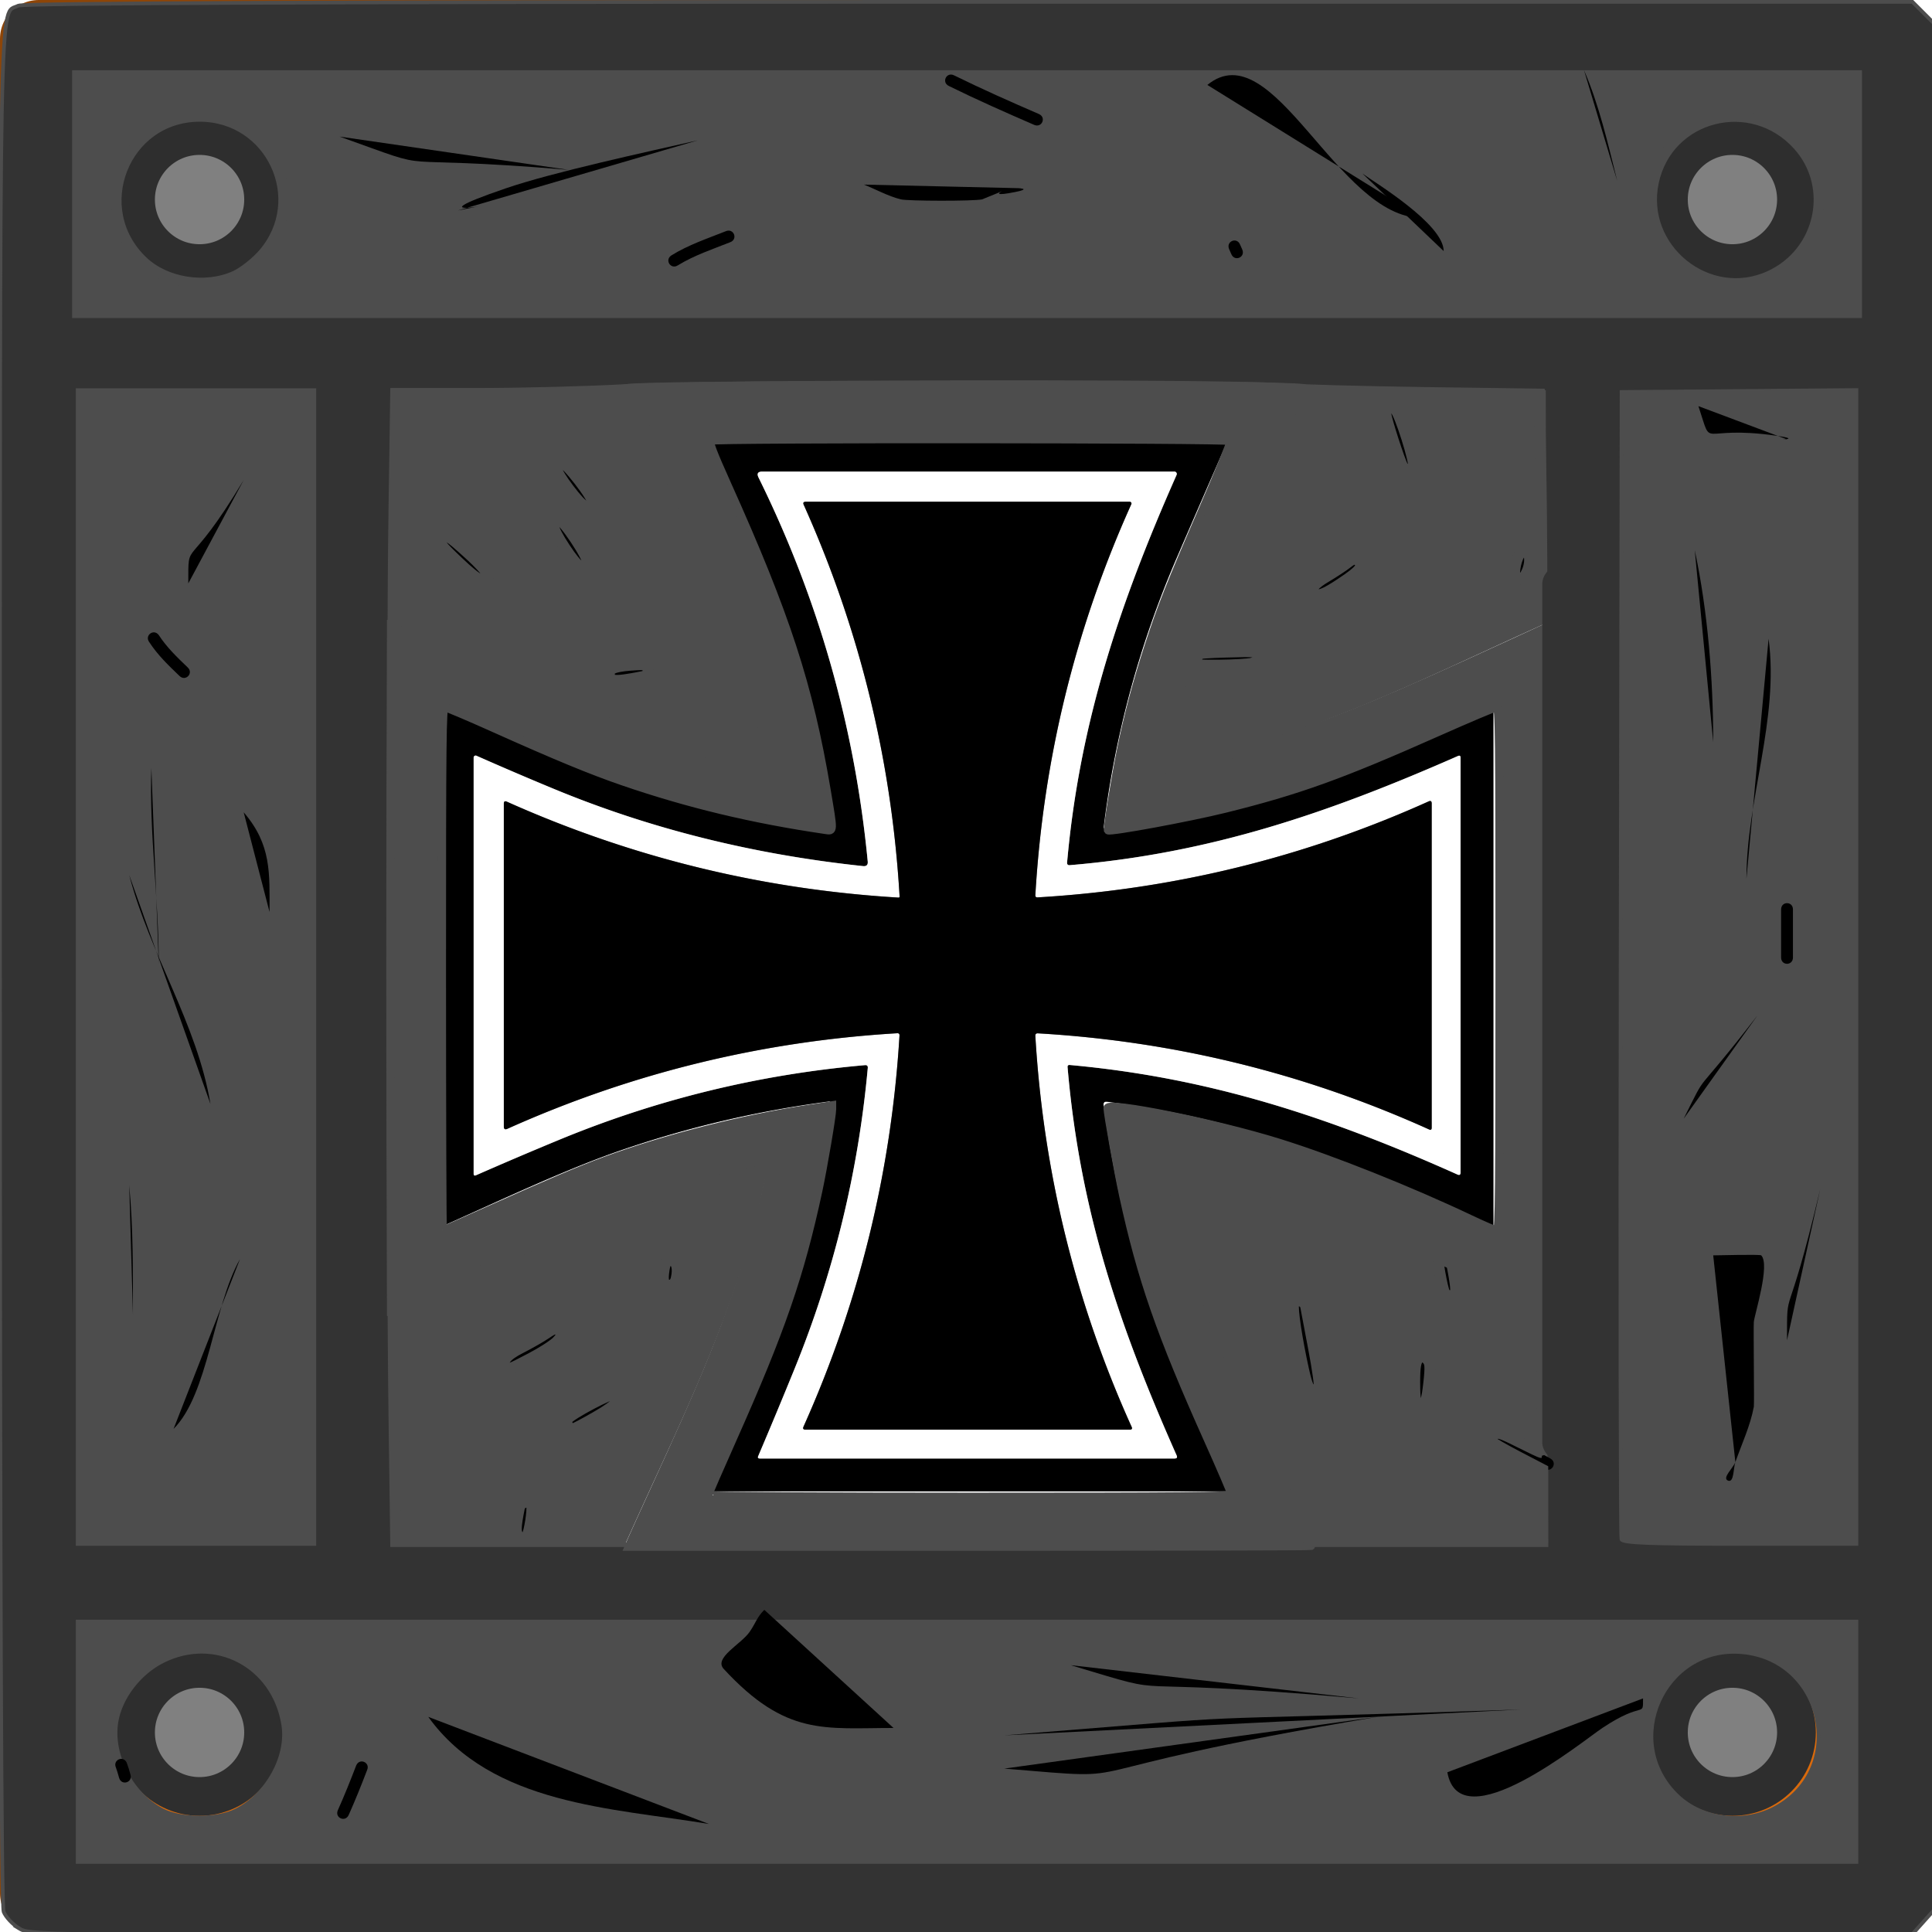 <?xml version="1.0" encoding="UTF-8" standalone="no"?>
<!-- Created with Inkscape (http://www.inkscape.org/) -->

<svg
   width="185"
   height="185"
   viewBox="0 0 48.948 48.948"
   version="1.1"
   id="svg5"
   inkscape:version="1.3 (0e150ed6c4, 2023-07-21)"
   sodipodi:docname="flint_crate.svg"
   inkscape:export-filename="drawing.png"
   inkscape:export-xdpi="518.91895"
   inkscape:export-ydpi="518.91895"
   xml:space="preserve"
   xmlns:inkscape="http://www.inkscape.org/namespaces/inkscape"
   xmlns:sodipodi="http://sodipodi.sourceforge.net/DTD/sodipodi-0.dtd"
   xmlns="http://www.w3.org/2000/svg"
   xmlns:svg="http://www.w3.org/2000/svg"><sodipodi:namedview
     id="namedview7"
     pagecolor="#505050"
     bordercolor="#000000"
     borderopacity="0.25"
     inkscape:showpageshadow="2"
     inkscape:pageopacity="0"
     inkscape:pagecheckerboard="true"
     inkscape:deskcolor="#d1d1d1"
     inkscape:document-units="px"
     showgrid="false"
     inkscape:zoom="1.4142136"
     inkscape:cx="-184.90842"
     inkscape:cy="59.750521"
     inkscape:window-width="1920"
     inkscape:window-height="1017"
     inkscape:window-x="-8"
     inkscape:window-y="-8"
     inkscape:window-maximized="1"
     inkscape:current-layer="layer1"
     inkscape:pageshadow="0"
     showguides="false"
     units="px" /><defs
     id="defs2" /><g
     inkscape:label="Layer 1"
     inkscape:groupmode="layer"
     id="layer1"><rect
       style="fill:#d96300;fill-opacity:1;stroke:none;stroke-width:1.566;stroke-linecap:butt;stroke-linejoin:miter;stroke-miterlimit:4;stroke-dasharray:none;stroke-opacity:1"
       id="rect4220"
       width="33.152"
       height="33.152"
       x="7.847"
       y="7.847" /><path
       id="rect938"
       style="fill:#da6a0b;fill-opacity:1;stroke-width:0;stroke-linecap:round"
       d="M 0.981,0.981 V 47.967 H 47.967 V 0.981 Z M 8.908,8.908 H 40.039 V 40.039 H 8.908 Z" /><rect
       style="fill:none;fill-opacity:1;stroke:none;stroke-width:1.962;stroke-linecap:butt;stroke-linejoin:bevel;stroke-miterlimit:4;stroke-dasharray:none;stroke-opacity:1"
       id="rect2620"
       width="33.152"
       height="33.152"
       x="7.847"
       y="7.847" /><circle
       style="fill:#808080;fill-opacity:1;stroke:#2e2e2e;stroke-width:0.981;stroke-linecap:round;stroke-linejoin:round;stroke-opacity:1"
       id="path851"
       cx="5.056"
       cy="5.056"
       r="1.622" /><circle
       style="fill:#808080;fill-opacity:1;stroke:#2e2e2e;stroke-width:0.981;stroke-linecap:round;stroke-linejoin:round;stroke-opacity:1"
       id="path851-3"
       cx="43.892"
       cy="5.056"
       r="1.622" /><circle
       style="fill:#808080;fill-opacity:1;stroke:#2e2e2e;stroke-width:0.981;stroke-linecap:round;stroke-linejoin:round;stroke-opacity:1"
       id="path851-6"
       cx="5.056"
       cy="43.892"
       r="1.622" /><circle
       style="fill:#808080;fill-opacity:1;stroke:#2e2e2e;stroke-width:0.981;stroke-linecap:round;stroke-linejoin:round;stroke-opacity:1"
       id="path851-7"
       cx="43.892"
       cy="43.892"
       r="1.622" /><rect
       style="fill:none;fill-opacity:1;stroke:#8e4507;stroke-width:1.962;stroke-linecap:round;stroke-linejoin:round;stroke-miterlimit:4;stroke-dasharray:none;stroke-opacity:1"
       id="rect2330"
       width="46.986"
       height="46.986"
       x="0.981"
       y="0.981" /><path
       style="fill:none;stroke:#8e4507;stroke-width:1.962;stroke-linecap:butt;stroke-linejoin:miter;stroke-miterlimit:4;stroke-dasharray:none;stroke-opacity:1"
       d="m 40.04,8.908 h 7.847"
       id="path5886" /><path
       style="fill:none;stroke:#8e4507;stroke-width:1.962;stroke-linecap:butt;stroke-linejoin:miter;stroke-miterlimit:4;stroke-dasharray:none;stroke-opacity:1"
       d="m 40.04,40.04 h 7.847"
       id="path5886-3" /><path
       style="fill:none;stroke:#8e4507;stroke-width:1.962;stroke-linecap:butt;stroke-linejoin:miter;stroke-miterlimit:4;stroke-dasharray:none;stroke-opacity:1"
       d="M 1.062,40.04 H 8.908"
       id="path5886-6" /><path
       style="fill:none;stroke:#8e4507;stroke-width:1.962;stroke-linecap:butt;stroke-linejoin:miter;stroke-miterlimit:4;stroke-dasharray:none;stroke-opacity:1"
       d="M 1.062,8.908 H 8.908"
       id="path5886-7" /><path
       style="fill:#4d4d4d;stroke:#171717;stroke-width:0;stroke-opacity:0.091"
       d="M 155,92.5 V 37.438 h 11.312 11.312 V 92.5 147.562 H 166.312 155 Z"
       id="path11"
       transform="scale(0.265)" /><path
       style="fill:#4d4d4d;stroke:#4d4d4d;stroke-width:0;stroke-opacity:1"
       d="M 7.425,92.454 V 37.3 H 18.738 30.052 V 92.454 147.609 H 18.738 7.425 Z"
       id="path18"
       transform="scale(0.265)" /><path
       style="fill:#4d4d4d;stroke:#4d4d4d;stroke-width:1;stroke-dasharray:none;stroke-opacity:1"
       d="M 7.425,18.562 V 7.248 H 92.454 177.484 V 18.562 29.875 H 92.454 7.425 Z m 15.046,7.818 c 0.789,-0.358 2.009,-1.323 2.712,-2.145 4.43,-5.176 0.746,-13.098 -6.091,-13.098 -7.24,0 -10.704,8.85 -5.424,13.857 2.176,2.064 5.988,2.664 8.803,1.386 z m 146.705,0.007 c 4.912,-2.237 6.283,-8.546 2.717,-12.502 -4.435,-4.919 -12.428,-2.885 -13.798,3.512 -1.359,6.348 5.199,11.669 11.081,8.99 z"
       id="path19"
       transform="scale(0.265)" /><path
       style="fill:#4d4d4d;stroke:#4d4d4d;stroke-width:0.354;stroke-dasharray:none;stroke-opacity:1"
       d="M 7.425,166.347 V 155.033 H 92.454 177.484 v 11.314 11.314 H 92.454 7.425 Z m 15.179,6.73 c 2.964,-1.512 4.962,-5.158 4.479,-8.175 -0.905,-5.66 -6.527,-8.613 -11.552,-6.068 -2.219,1.124 -4.009,3.464 -4.395,5.747 -0.535,3.169 1.389,6.905 4.368,8.478 1.78,0.94 5.274,0.949 7.099,0.018 z M 169.752,172.828 c 6.889,-3.749 4.655,-14.158 -3.192,-14.869 -7.499,-0.68 -11.644,8.567 -6.168,13.76 2.391,2.268 6.366,2.739 9.36,1.109 z"
       id="path20"
       transform="scale(0.265)" /><path
       style="fill:#333333;stroke:#4d4d4d;stroke-width:0.354;stroke-dasharray:none;stroke-opacity:1"
       d="M 1.847,184.378 C 1.211,183.989 0.534,183.263 0.345,182.764 0.124,182.184 0,149.663 0,92.414 0,-4.229 -0.11,1.535 1.748,0.541 2.21,0.294 31.442,0.177 92.635,0.177 H 182.841 l 1.033,1.033 1.033,1.033 V 92.421 182.599 l -1.032,1.155 -1.032,1.155 -89.92,0.088 c -89.377,0.088 -89.927,0.084 -91.078,-0.619 z M 177.484,166.524 V 155.033 H 92.454 7.425 v 11.49 11.49 H 92.454 177.484 Z M 30.052,92.454 V 37.3 H 18.738 7.425 V 92.454 147.609 H 18.738 30.052 Z m 117.646,0.088 -0.089,-55.066 -11.402,-0.093 c -7.196,-0.059 -11.402,-0.222 -11.402,-0.442 0,-0.227 -11.383,-0.349 -32.527,-0.349 -21.449,0 -32.527,0.12 -32.527,0.354 0,0.228 -3.929,0.354 -11.079,0.354 H 37.592 l -0.234,16.498 c -0.3,21.091 -0.3,53.808 7.5e-5,76.251 l 0.235,17.559 h 55.098 55.098 z m 29.786,-0.093 V 37.29 l -11.225,0.093 -11.225,0.093 -0.091,54.624 c -0.05,30.043 -0.015,54.823 0.077,55.066 0.13,0.341 2.723,0.442 11.316,0.442 h 11.148 z m 0.354,-73.888 V 6.894 H 92.454 7.071 V 18.562 30.229 H 92.454 177.837 Z"
       id="path21"
       transform="scale(0.265)" /><path
       style="fill:#000000;stroke:#383838;stroke-width:8.709;stroke-dasharray:none;stroke-opacity:0"
       d="m 21.889,4.677 c 0.312,0.125 0.61,0.293 0.935,0.374 0.176,0.044 1.843,0.048 2.058,0 1.313,-0.525 -0.242,0.03 0.842,-0.187 0.578,-0.116 -0.277,-0.094 0.187,-0.094"
       id="path25" /><path
       style="fill:#000000;stroke:#383838;stroke-width:8.709;stroke-dasharray:none;stroke-opacity:0"
       d="m 34.518,4.397 c 0.287,0.212 2.058,1.273 2.058,1.964"
       id="path26" /><path
       style="fill:#000000;stroke:#383838;stroke-width:8.709;stroke-dasharray:none;stroke-opacity:0"
       d="m 42.937,13.938 c 0.331,1.552 0.468,3.267 0.468,4.864"
       id="path27" /><path
       style="fill:#000000;stroke:#383838;stroke-width:8.709;stroke-dasharray:none;stroke-opacity:0"
       d="m 17.68,3.555 c -1.338,0.304 -3.668,0.807 -4.864,1.216 -2.641,0.904 0.49,0.22 -1.216,0.561"
       id="path28" /><path
       style="fill:#000000;stroke:#383838;stroke-width:8.709;stroke-dasharray:none;stroke-opacity:0"
       d="m 3.835,19.457 c -0.057,1.657 0.187,3.302 0.187,4.958"
       id="path29" /><path
       style="fill:#000000;stroke:#383838;stroke-width:8.709;stroke-dasharray:none;stroke-opacity:0"
       d="m 10.851,43.498 c 1.611,2.236 4.677,2.307 7.109,2.713"
       id="path30" /><path
       style="fill:#000000;stroke:#383838;stroke-width:8.709;stroke-dasharray:none;stroke-opacity:0"
       d="m 25.444,43.966 c 7.476,-0.598 3.114,-0.322 13.096,-0.655"
       id="path31" /><path
       style="fill:#000000;stroke:#383838;stroke-width:8.709;stroke-dasharray:none;stroke-opacity:0"
       d="m 34.892,43.498 c -8.696,1.466 -5.521,1.637 -9.448,1.31"
       id="path32" /><path
       style="fill:#000000;stroke:#383838;stroke-width:8.709;stroke-dasharray:none;stroke-opacity:0"
       d="m 22.638,43.779 c -1.745,0 -2.723,0.215 -4.303,-1.497 -0.258,-0.28 0.438,-0.623 0.655,-0.935 0.164,-0.237 0.183,-0.37 0.374,-0.561"
       id="path33" /><path
       style="fill:#000000;stroke:#383838;stroke-width:8.709;stroke-dasharray:none;stroke-opacity:0"
       d="m 27.128,42.188 c 2.974,0.892 0.611,0.252 7.296,0.842"
       id="path34" /><path
       style="fill:#000000;stroke:#383838;stroke-width:8.709;stroke-dasharray:none;stroke-opacity:0"
       d="m 46.117,30.121 c -0.863,3.646 -0.842,2.337 -0.842,3.835"
       id="path35" /><path
       style="fill:#000000;stroke:#383838;stroke-width:8.709;stroke-dasharray:none;stroke-opacity:0"
       d="m 44.527,25.725 c -1.718,2.223 -1.203,1.283 -1.871,2.619"
       id="path36" /><path
       style="fill:#000000;stroke:#383838;stroke-width:8.709;stroke-dasharray:none;stroke-opacity:0"
       d="m 3.274,22.17 c 0.518,1.994 1.718,3.762 2.058,5.8"
       id="path37" /><path
       style="fill:#000000;stroke:#383838;stroke-width:8.709;stroke-dasharray:none;stroke-opacity:0"
       d="M 6.174,12.161 C 4.723,14.58 4.771,13.59 4.771,14.78"
       id="path38" /><path
       style="fill:#000000;stroke:#383838;stroke-width:8.709;stroke-dasharray:none;stroke-opacity:0"
       d="M 6.08,31.899 C 5.401,33.102 5.282,35.317 4.397,36.202"
       id="path39" /><path
       style="fill:#000000;stroke:#383838;stroke-width:8.709;stroke-dasharray:none;stroke-opacity:0"
       d="m 10.103,3.274 c 0.592,0.156 1.185,0.312 1.777,0.468"
       id="path40" /><path
       style="fill:#000000;stroke:#383838;stroke-width:8.709;stroke-dasharray:none;stroke-opacity:0"
       d="m 30.589,2.152 c 1.672,-1.369 3.296,3.368 5.426,3.368"
       id="path41" /><path
       style="fill:#000000;stroke:#383838;stroke-width:8.709;stroke-dasharray:none;stroke-opacity:0"
       d="m 40.131,1.777 c 0.392,0.906 0.604,1.857 0.842,2.806"
       id="path42" /><path
       style="fill:#000000;stroke:#383838;stroke-width:8.709;stroke-dasharray:none;stroke-opacity:0"
       d="m 43.966,37.044 c -0.062,0.156 -0.343,0.405 -0.187,0.468 0.156,0.062 0.132,-0.309 0.187,-0.468 0.163,-0.465 0.378,-0.918 0.468,-1.403 0.014,-0.077 -0.013,-2.022 0,-2.152 0.019,-0.193 0.42,-1.451 0.187,-1.684 -0.029,-0.029 -1.119,0 -1.216,0"
       id="path43" /><path
       style="fill:#000000;stroke:#383838;stroke-width:8.709;stroke-dasharray:none;stroke-opacity:0"
       d="m 44.808,16.183 c 0.27,2.037 -0.561,4.058 -0.561,6.08"
       id="path44" /><path
       style="fill:#000000;stroke:#383838;stroke-width:8.709;stroke-dasharray:none;stroke-opacity:0"
       d="m 43.03,10.29 c 0.384,1.152 -0.035,0.463 1.964,0.748 0.752,0.107 -0.123,0.094 0.281,0.094"
       id="path45" /><path
       style="fill:#000000;stroke:#383838;stroke-width:8.709;stroke-dasharray:none;stroke-opacity:0"
       d="m 36.669,44.901 c 0.316,1.756 3.413,-0.779 3.929,-1.123 1.055,-0.704 1.029,-0.246 1.029,-0.748"
       id="path46" /><path
       style="fill:#000000;stroke:#383838;stroke-width:8.709;stroke-dasharray:none;stroke-opacity:0"
       d="m 3.274,30.028 c 0.102,1.093 0.094,2.181 0.094,3.274"
       id="path47" /><path
       style="fill:#000000;stroke:#383838;stroke-width:8.709;stroke-dasharray:none;stroke-opacity:0"
       d="m 6.174,20.58 c 0.707,0.822 0.655,1.54 0.655,2.526"
       id="path48" /><path
       style="fill:#000000;stroke:#383838;stroke-width:8.709;stroke-dasharray:none;stroke-opacity:0"
       d="m 8.606,3.461 c 2.724,0.973 0.848,0.429 5.8,0.842"
       id="path49" /><path
       style="fill:#000000;stroke:#383838;stroke-width:8.709;stroke-dasharray:none;stroke-opacity:0"
       id="path50"
       d="m 3.782,16.269 c 0.211,0.325 0.489,0.592 0.767,0.858 0.153,0.147 0.361,-0.069 0.208,-0.216 v 0 C 4.491,16.656 4.224,16.401 4.022,16.089 c -0.127,-0.17 -0.367,0.01 -0.24,0.18 z" /><path
       style="fill:#000000;stroke:#383838;stroke-width:8.709;stroke-dasharray:none;stroke-opacity:0"
       id="path51"
       d="m 17.175,6.722 c 0.414,-0.255 0.88,-0.408 1.329,-0.587 0.197,-0.078 0.086,-0.357 -0.111,-0.279 v 0 c -0.469,0.187 -0.954,0.347 -1.385,0.616 -0.177,0.118 -0.01,0.367 0.166,0.25 z" /><path
       style="fill:#000000;stroke:#383838;stroke-width:8.709;stroke-dasharray:none;stroke-opacity:0"
       id="path52"
       d="m 24.037,2.177 c 0.712,0.351 1.437,0.671 2.165,0.987 0.195,0.084 0.314,-0.191 0.119,-0.275 v 0 c -0.723,-0.313 -1.443,-0.632 -2.15,-0.98 -0.19,-0.095 -0.324,0.173 -0.134,0.268 z" /><path
       style="fill:#000000;stroke:#383838;stroke-width:8.709;stroke-dasharray:none;stroke-opacity:0"
       id="path53"
       d="m 31.14,6.311 c 0.019,0.044 0.039,0.088 0.058,0.132 0.086,0.194 0.36,0.073 0.275,-0.121 v 0 c -0.019,-0.043 -0.038,-0.086 -0.057,-0.129 -0.084,-0.195 -0.359,-0.077 -0.276,0.118 z" /><path
       style="fill:#000000;stroke:#383838;stroke-width:8.709;stroke-dasharray:none;stroke-opacity:0"
       id="path54"
       d="m 45.125,23.041 c 0,0.406 0,0.812 0,1.218 0,0.212 0.3,0.212 0.3,0 v 0 c 0,-0.406 0,-0.812 0,-1.218 0,-0.212 -0.3,-0.212 -0.3,0 z" /><path
       style="fill:#000000;stroke:#383838;stroke-width:8.709;stroke-dasharray:none;stroke-opacity:0"
       id="path55"
       d="m 23.231,24.755 c 0.15,0.267 0.314,0.526 0.478,0.785 0.113,0.179 0.367,0.019 0.254,-0.16 v 0 c -0.161,-0.254 -0.322,-0.508 -0.469,-0.771 -0.103,-0.185 -0.365,-0.04 -0.262,0.146 z" /><path
       style="fill:#000000;stroke:#383838;stroke-width:8.709;stroke-dasharray:none;stroke-opacity:0"
       id="path56"
       d="m 16.224,16.802 c -0.22,0.044 -0.443,0.067 -0.666,0.092 -0.211,0.024 -0.177,0.322 0.034,0.298 v 0 c 0.229,-0.026 0.459,-0.05 0.686,-0.095 0.209,-0.038 0.155,-0.333 -0.054,-0.295 z" /><path
       style="fill:#000000;stroke:#383838;stroke-width:8.709;stroke-dasharray:none;stroke-opacity:0"
       id="path57"
       d="m 35.068,10.516 c 0.126,0.407 0.263,0.811 0.391,1.218 0.064,0.202 0.35,0.113 0.286,-0.09 v 0 c -0.126,-0.401 -0.261,-0.799 -0.386,-1.201 -0.051,-0.206 -0.342,-0.133 -0.291,0.073 z" /><path
       style="fill:#000000;stroke:#383838;stroke-width:8.709;stroke-dasharray:none;stroke-opacity:0"
       id="path58"
       d="m 34.147,14.2 c -0.246,0.231 -0.538,0.396 -0.831,0.558 -0.185,0.103 -0.04,0.365 0.146,0.262 v 0 c 0.321,-0.179 0.643,-0.361 0.909,-0.619 0.142,-0.158 -0.081,-0.358 -0.223,-0.201 z" /><path
       style="fill:#000000;stroke:#383838;stroke-width:8.709;stroke-dasharray:none;stroke-opacity:0"
       id="path59"
       d="m 36.363,31.728 c 0.031,0.302 0.1,0.598 0.16,0.894 0.042,0.208 0.336,0.148 0.294,-0.059 v 0 c -0.056,-0.277 -0.12,-0.554 -0.155,-0.835 0,-0.212 -0.3,-0.212 -0.3,0 z" /><path
       style="fill:#000000;stroke:#383838;stroke-width:8.709;stroke-dasharray:none;stroke-opacity:0"
       id="path60"
       d="m 15.451,35.267 c -0.352,0.177 -0.689,0.381 -1.03,0.579 -0.183,0.106 -0.033,0.366 0.151,0.259 v 0 c 0.335,-0.194 0.667,-0.395 1.013,-0.57 0.19,-0.095 0.056,-0.363 -0.134,-0.268 z" /><path
       style="fill:#000000;stroke:#383838;stroke-width:8.709;stroke-dasharray:none;stroke-opacity:0"
       id="path61"
       d="m 37.841,36.538 c 0.439,0.211 0.867,0.444 1.294,0.677 0.186,0.101 0.33,-0.162 0.143,-0.264 v 0 c -0.435,-0.237 -0.87,-0.473 -1.317,-0.688 -0.194,-0.085 -0.315,0.189 -0.121,0.275 z" /><path
       style="fill:#000000;stroke:#383838;stroke-width:8.709;stroke-dasharray:none;stroke-opacity:0"
       id="path62"
       d="m 35.833,34.499 c 0.011,0.288 -0.005,0.572 -0.044,0.857 -0.028,0.21 0.269,0.25 0.297,0.04 v 0 c 0.04,-0.298 0.059,-0.596 0.047,-0.897 0,-0.212 -0.3,-0.212 -0.3,0 z" /><path
       style="fill:#000000;stroke:#383838;stroke-width:8.709;stroke-dasharray:none;stroke-opacity:0"
       id="path63"
       d="m 32.724,33.078 c 0.054,0.663 0.213,1.313 0.356,1.961 0.046,0.207 0.339,0.142 0.293,-0.065 v 0 c -0.139,-0.627 -0.292,-1.255 -0.349,-1.896 0,-0.212 -0.3,-0.212 -0.3,-1e-6 z" /><path
       style="fill:#000000;stroke:#383838;stroke-width:8.709;stroke-dasharray:none;stroke-opacity:0"
       id="path64"
       d="m 13.938,33.658 c -0.322,0.278 -0.709,0.452 -1.089,0.633 -0.192,0.091 -0.063,0.362 0.129,0.271 v 0 c 0.405,-0.193 0.815,-0.38 1.157,-0.677 0.16,-0.139 -0.036,-0.366 -0.196,-0.227 z" /><path
       style="fill:#000000;stroke:#383838;stroke-width:8.709;stroke-dasharray:none;stroke-opacity:0"
       id="path65"
       d="m 14.082,11.922 c 0.411,0.561 0.198,0.276 0.64,0.854 0.129,0.168 0.367,-0.014 0.238,-0.182 v 0 c -0.437,-0.571 -0.227,-0.29 -0.632,-0.843 -0.121,-0.174 -0.367,-0.003 -0.246,0.172 z" /><path
       style="fill:#000000;stroke:#383838;stroke-width:8.709;stroke-dasharray:none;stroke-opacity:0"
       id="path66"
       d="m 30.242,16.819 c 0.499,0.047 0.994,-0.006 1.489,-0.06 0.211,-0.023 0.178,-0.321 -0.033,-0.298 v 0 c -0.485,0.053 -0.969,0.105 -1.457,0.058 -0.212,0 -0.212,0.3 0,0.3 z" /><path
       style="fill:#000000;stroke:#383838;stroke-width:8.709;stroke-dasharray:none;stroke-opacity:0"
       id="path67"
       d="m 38.406,14.105 c -0.046,0.194 -0.016,0.091 -0.094,0.307 -0.071,0.2 0.211,0.3 0.283,0.101 v 0 c 0.092,-0.264 0.057,-0.136 0.11,-0.383 0.018,-0.211 -0.281,-0.236 -0.299,-0.025 z" /><path
       style="fill:#000000;stroke:#383838;stroke-width:8.709;stroke-dasharray:none;stroke-opacity:0"
       id="path68"
       d="m 11.21,13.818 c 0.275,0.301 0.582,0.571 0.888,0.839 0.16,0.139 0.357,-0.087 0.197,-0.226 v 0 c -0.298,-0.26 -0.595,-0.521 -0.863,-0.813 -0.142,-0.158 -0.365,0.043 -0.223,0.201 z" /><path
       style="fill:#000000;stroke:#383838;stroke-width:8.709;stroke-dasharray:none;stroke-opacity:0"
       id="path69"
       d="m 13.998,13.38 c 0.213,0.298 0.407,0.607 0.598,0.919 0.111,0.181 0.367,0.025 0.256,-0.156 v 0 c -0.196,-0.32 -0.395,-0.638 -0.614,-0.943 -0.127,-0.17 -0.367,0.01 -0.24,0.18 z" /><path
       style="fill:#000000;stroke:#383838;stroke-width:8.709;stroke-dasharray:none;stroke-opacity:0"
       id="path70"
       d="m 16.837,31.987 c -0.033,0.219 -0.015,0.104 -0.054,0.344 -0.033,0.209 0.263,0.257 0.296,0.047 v 0 c 0.038,-0.236 0.021,-0.127 0.05,-0.326 0.046,-0.207 -0.247,-0.272 -0.293,-0.065 z" /><path
       style="fill:#000000;stroke:#383838;stroke-width:8.709;stroke-dasharray:none;stroke-opacity:0"
       id="path71"
       d="m 13.145,38.163 c -0.01,0.179 -0.039,0.356 -0.082,0.529 -0.049,0.206 0.243,0.276 0.292,0.07 v 0 c 0.046,-0.197 0.081,-0.396 0.09,-0.599 0,-0.212 -0.3,-0.212 -0.3,0 z" /><path
       style="fill:#000000;stroke:#383838;stroke-width:8.709;stroke-dasharray:none;stroke-opacity:0"
       id="path72"
       d="m 9.026,44.725 c -0.147,0.382 -0.298,0.762 -0.466,1.136 -0.087,0.194 0.187,0.316 0.274,0.123 v 0 C 9.001,45.61 9.154,45.23 9.3,44.847 9.386,44.653 9.112,44.531 9.026,44.725 Z" /><path
       style="fill:#000000;stroke:#383838;stroke-width:8.709;stroke-dasharray:none;stroke-opacity:0"
       id="path73"
       d="m 2.937,44.781 c 0.054,0.165 0.027,0.077 0.081,0.263 0.06,0.204 0.348,0.119 0.288,-0.084 v 0 c -0.06,-0.206 -0.029,-0.106 -0.095,-0.3 -0.086,-0.194 -0.36,-0.072 -0.274,0.122 z" /><path
       style="fill:#4d4d4d;fill-opacity:1;stroke:#4d4d4d;stroke-width:1.05;stroke-dasharray:none;stroke-opacity:1"
       d="M 37.666,135.188 C 37.452,119.424 37.452,63.493 37.666,48.916 l 0.166,-11.291 7.897,-0.005 c 4.343,-0.003 10.709,-0.17 14.147,-0.371 7.249,-0.424 56.868,-0.501 62.5,-0.097 1.788,0.128 8.098,0.299 14.023,0.381 l 10.773,0.147 0.165,8.785 c 0.194,10.363 0.225,92.41 0.035,92.41 -0.072,0 -1.043,-0.459 -2.159,-1.02 -1.793,-0.901 -2.071,-0.977 -2.399,-0.649 -0.204,0.204 -0.311,0.466 -0.239,0.582 0.073,0.116 1.209,0.774 2.526,1.461 l 2.394,1.25 0.004,3.438 0.004,3.438 H 92.666 37.832 Z m 12.699,11.704 c 0.251,-0.406 0.592,-2.588 0.459,-2.935 -0.212,-0.553 -1.053,-0.389 -1.178,0.23 -0.346,1.72 -0.372,2.29 -0.117,2.598 0.329,0.396 0.632,0.434 0.835,0.106 z m 6.676,-11.467 c 2.015,-1.161 2.645,-1.898 1.876,-2.193 -0.369,-0.142 -4.385,1.974 -4.715,2.484 -0.179,0.277 0.208,0.91 0.558,0.91 0.109,0 1.135,-0.54 2.281,-1.2 z m 79.554,-3.136 c 0.185,-1.649 0.158,-2.018 -0.175,-2.351 -0.325,-0.325 -0.463,-0.338 -0.782,-0.073 -0.289,0.24 -0.388,0.813 -0.388,2.249 0,2.02 0.102,2.326 0.738,2.205 0.287,-0.054 0.444,-0.581 0.607,-2.03 z m -10.48,0.353 c 0.079,-0.128 -0.153,-1.788 -0.516,-3.688 -0.363,-1.9 -0.705,-3.707 -0.759,-4.017 -0.108,-0.616 -0.949,-0.788 -1.161,-0.237 -0.144,0.375 0.32,3.446 0.944,6.25 0.344,1.547 0.518,1.924 0.888,1.924 0.253,0 0.525,-0.105 0.604,-0.233 z m -75.374,-2.777 c 1.068,-0.556 2.204,-1.289 2.524,-1.63 0.513,-0.546 0.538,-0.664 0.214,-0.988 -0.324,-0.324 -0.476,-0.295 -1.268,0.243 -0.495,0.336 -1.589,0.962 -2.43,1.389 -1.433,0.728 -1.874,1.319 -1.364,1.829 0.243,0.243 0.214,0.254 2.324,-0.843 z m 88.387,-6.243 c 0.135,-0.218 -0.034,-1.419 -0.517,-3.684 -0.129,-0.607 -0.992,-0.791 -1.173,-0.25 -0.114,0.342 0.448,3.549 0.691,3.943 0.198,0.32 0.799,0.314 0.999,-0.009 z m -74.486,-1.346 c 0.256,-1.019 0.036,-1.775 -0.516,-1.775 -0.379,0 -0.533,0.212 -0.637,0.875 -0.177,1.129 -0.045,1.5 0.534,1.5 0.286,0 0.527,-0.234 0.619,-0.6 z M 90.651,96.523 c 0.204,-0.531 -1.907,-3.933 -2.383,-3.842 -0.705,0.134 -0.542,1.041 0.473,2.632 0.966,1.515 1.632,1.936 1.91,1.21 z M 61.327,64.714 c 0.545,-0.105 0.685,-0.255 0.625,-0.674 -0.066,-0.461 -0.222,-0.532 -1.077,-0.485 -1.914,0.104 -2.625,0.318 -2.625,0.79 0,0.844 0.371,0.888 3.077,0.369 z M 119.75,63.401 c 0.394,-0.11 0.625,-0.354 0.625,-0.663 0,-0.465 -0.159,-0.484 -3.25,-0.394 -3.18,0.092 -3.721,0.24 -3.45,0.945 0.097,0.253 0.777,0.329 2.789,0.31 1.463,-0.014 2.942,-0.103 3.286,-0.199 z m 8.503,-7.653 c 1.838,-1.222 2.17,-1.668 1.596,-2.145 -0.302,-0.25 -0.499,-0.208 -1.048,0.225 -0.372,0.293 -1.267,0.882 -1.988,1.309 -1.224,0.723 -1.549,1.169 -1.146,1.572 0.351,0.351 0.947,0.129 2.586,-0.96 z M 46.694,55.104 c 0.044,-0.228 -0.767,-1.151 -1.952,-2.221 -1.894,-1.711 -2.055,-1.803 -2.445,-1.413 -0.39,0.39 -0.288,0.541 1.555,2.297 1.9,1.81 2.68,2.177 2.842,1.336 z m 99.265,-0.366 c 0.581,-1.274 0.203,-2.517 -0.57,-1.876 -0.385,0.319 -0.741,1.897 -0.513,2.267 0.274,0.443 0.787,0.258 1.082,-0.391 z M 56.194,53.856 c 0.105,-0.547 -2.352,-4.231 -2.822,-4.231 -0.833,0 -0.647,0.808 0.638,2.765 1.279,1.948 1.998,2.43 2.184,1.466 z m 0.499,-5.743 c 0.095,-0.494 -2.615,-3.988 -3.094,-3.988 -0.826,0 -0.585,0.805 0.785,2.626 1.387,1.842 2.132,2.282 2.309,1.362 z M 135.122,44.629 C 135.336,44.283 133.823,39.497 133.384,39.133 132.943,38.767 132.5,38.997 132.5,39.593 c 0,0.438 1.326,4.549 1.623,5.028 0.2,0.324 0.802,0.329 1,0.008 z"
       id="path91"
       transform="scale(0.265)" /><g
       id="g91"
       transform="matrix(0.133,0,0,0.133,9.872,9.82)"><g
         stroke-width="2"
         fill="none"
         stroke-linecap="butt"
         id="g3"><path
           stroke="#808080"
           vector-effect="non-scaling-stroke"
           d="M 136.02,83.62 Q 139.3,57.1 149.87,32.55 154.63,21.5 159.49,10.41 159.68,10 159.22,10 H 61 q -0.58,0 -0.35,0.53 c 4.34,9.84 9.55,20.78 12.81,29.65 Q 81.2,61.29 84.11,83.7 84.17,84.18 83.69,84.12 63.38,81.48 44.12,74.85 C 33.72,71.28 21.67,65.57 10.63,60.65 q -0.66,-0.3 -0.66,0.42 l -0.1,98.17 q 0,0.57 0.52,0.34 c 11.06,-4.94 23.1,-10.66 33.5,-14.25 q 19.31,-6.65 39.78,-9.35 a 0.4,0.39 89.5 0 1 0.44,0.44 q -2.87,22.35 -10.66,43.49 c -3.23,8.76 -8.56,19.83 -12.85,29.75 q -0.26,0.59 0.39,0.59 h 98.26 q 0.57,0 0.33,-0.52 c -5.34,-11.87 -11.43,-24.72 -15.14,-36.06 q -5.81,-17.78 -8.44,-36.93 -0.12,-0.81 0.69,-0.7 c 26.2,3.35 47.59,11.58 73.12,23.72 q 0.44,0.21 0.44,-0.28 V 60.99 q 0,-0.64 -0.58,-0.38 c -9.93,4.37 -21.07,9.66 -29.92,12.9 q -20.98,7.7 -43.24,10.59 -0.56,0.07 -0.49,-0.48"
           id="path1" /><path
           stroke="#808080"
           vector-effect="non-scaling-stroke"
           d="m 129.05,90.44 c 2.38,-26.72 10.08,-49.47 20.85,-73.8 A 0.45,0.45 0 0 0 149.49,16 h -78.5 q -1.28,0 -0.71,1.15 17.08,34.62 20.79,73.12 0.09,0.98 -0.89,0.88 Q 58.75,87.82 31.25,76.43 23.77,73.33 16.54,70.13 A 0.38,0.38 0 0 0 16,70.48 v 79.26 q 0,0.5 0.46,0.3 7.76,-3.41 15.59,-6.65 28.12,-11.66 58.5,-14.32 0.58,-0.05 0.53,0.53 -2.72,29.73 -13.98,57.39 -3.36,8.26 -6.89,16.55 -0.2,0.46 0.31,0.46 h 79 q 0.66,0 0.39,-0.6 C 139.3,179.48 131.52,157.27 129.14,129.46 q -0.04,-0.47 0.43,-0.42 c 26.7,2.41 49.53,9.98 73.83,20.86 q 0.6,0.27 0.6,-0.39 V 70.5 q 0,-0.54 -0.5,-0.32 c -24.48,10.77 -47.03,18.54 -73.92,20.79 q -0.58,0.05 -0.53,-0.53"
           id="path2" /><path
           stroke="#808080"
           vector-effect="non-scaling-stroke"
           d="m 123,96.68 q 2.28,-38.95 18.28,-74.47 a 0.33,0.32 12.2 0 0 -0.3,-0.46 H 79.25 q -0.63,0 -0.37,0.58 15.97,35.59 18.26,74.61 a 0.19,0.19 0 0 1 -0.21,0.21 q -39,-2.34 -74.6,-18.27 -0.58,-0.26 -0.58,0.38 v 61.49 q 0,0.75 0.68,0.44 35.43,-15.89 74.26,-18.2 0.46,-0.02 0.43,0.44 -2.35,38.93 -18.28,74.49 -0.26,0.58 0.37,0.58 H 141 q 0.58,0 0.34,-0.53 -16.03,-35.5 -18.34,-74.47 -0.03,-0.52 0.5,-0.49 38.97,2.27 74.49,18.3 0.51,0.24 0.51,-0.33 V 79.21 q 0,-0.65 -0.59,-0.38 -35.54,15.99 -74.48,18.28 -0.46,0.02 -0.43,-0.43"
           id="path3" /></g><path
         fill="#ffffff"
         d="m 44.98,0 h 130.19 c -10.59,23.51 -21.84,45.08 -27.15,71.79 q -0.08,0.37 0.29,0.29 c 26.3,-5.09 48.22,-16.5 71.69,-27.07 v 130.08 c -23.5,-10.62 -46.1,-22.11 -71.64,-27.12 a 0.32,0.32 0 0 0 -0.38,0.38 c 5.01,25.58 16.59,48.07 27.09,71.65 H 45.02 C 55.5,196.55 66.87,174.92 72.01,148.45 q 0.08,-0.4 -0.31,-0.32 -19.88,3.75 -33.78,10.02 -18.79,8.47 -37.92,17 V 44.93 c 23.52,10.53 45.51,22.05 71.74,27.12 q 0.39,0.07 0.31,-0.32 C 66.79,45.06 55.51,23.54 44.98,0 Z m 91.04,83.62 Q 139.3,57.1 149.87,32.55 154.63,21.5 159.49,10.41 159.68,10 159.22,10 H 61 q -0.58,0 -0.35,0.53 c 4.34,9.84 9.55,20.78 12.81,29.65 Q 81.2,61.29 84.11,83.7 84.17,84.18 83.69,84.12 63.38,81.48 44.12,74.85 C 33.72,71.28 21.67,65.57 10.63,60.65 q -0.66,-0.3 -0.66,0.42 l -0.1,98.17 q 0,0.57 0.52,0.34 c 11.06,-4.94 23.1,-10.66 33.5,-14.25 q 19.31,-6.65 39.78,-9.35 a 0.4,0.39 89.5 0 1 0.44,0.44 q -2.87,22.35 -10.66,43.49 c -3.23,8.76 -8.56,19.83 -12.85,29.75 q -0.26,0.59 0.39,0.59 h 98.26 q 0.57,0 0.33,-0.52 c -5.34,-11.87 -11.43,-24.72 -15.14,-36.06 q -5.81,-17.78 -8.44,-36.93 -0.12,-0.81 0.69,-0.7 c 26.2,3.35 47.59,11.58 73.12,23.72 q 0.44,0.21 0.44,-0.28 V 60.99 q 0,-0.64 -0.58,-0.38 c -9.93,4.37 -21.07,9.66 -29.92,12.9 q -20.98,7.7 -43.24,10.59 -0.56,0.07 -0.49,-0.48 z"
         id="path4" /><path
         fill="#000000"
         d="m 136.51,84.1 q 22.26,-2.89 43.24,-10.59 c 8.85,-3.24 19.99,-8.53 29.92,-12.9 q 0.58,-0.26 0.58,0.38 v 98.49 q 0,0.49 -0.44,0.28 c -25.53,-12.14 -46.92,-20.37 -73.12,-23.72 q -0.81,-0.11 -0.69,0.7 2.63,19.15 8.44,36.93 c 3.71,11.34 9.8,24.19 15.14,36.06 q 0.24,0.52 -0.33,0.52 H 60.99 q -0.65,0 -0.39,-0.59 c 4.29,-9.92 9.62,-20.99 12.85,-29.75 q 7.79,-21.14 10.66,-43.49 a 0.4,0.39 89.5 0 0 -0.44,-0.44 q -20.47,2.7 -39.78,9.35 c -10.4,3.59 -22.44,9.31 -33.5,14.25 q -0.52,0.23 -0.52,-0.34 l 0.1,-98.17 q 0,-0.72 0.66,-0.42 c 11.04,4.92 23.09,10.63 33.49,14.2 q 19.26,6.63 39.57,9.27 0.48,0.06 0.42,-0.42 Q 81.2,61.29 73.46,40.18 C 70.2,31.31 64.99,20.37 60.65,10.53 Q 60.42,10 61,10 h 98.22 q 0.46,0 0.27,0.41 -4.86,11.09 -9.62,22.14 -10.57,24.55 -13.85,51.07 -0.07,0.55 0.49,0.48 z m -7.46,6.34 c 2.38,-26.72 10.08,-49.47 20.85,-73.8 A 0.45,0.45 0 0 0 149.49,16 h -78.5 q -1.28,0 -0.71,1.15 17.08,34.62 20.79,73.12 0.09,0.98 -0.89,0.88 Q 58.75,87.82 31.25,76.43 23.77,73.33 16.54,70.13 A 0.38,0.38 0 0 0 16,70.48 v 79.26 q 0,0.5 0.46,0.3 7.76,-3.41 15.59,-6.65 28.12,-11.66 58.5,-14.32 0.58,-0.05 0.53,0.53 -2.72,29.73 -13.98,57.39 -3.36,8.26 -6.89,16.55 -0.2,0.46 0.31,0.46 h 79 q 0.66,0 0.39,-0.6 C 139.3,179.48 131.52,157.27 129.14,129.46 q -0.04,-0.47 0.43,-0.42 c 26.7,2.41 49.53,9.98 73.83,20.86 q 0.6,0.27 0.6,-0.39 V 70.5 q 0,-0.54 -0.5,-0.32 c -24.48,10.77 -47.03,18.54 -73.92,20.79 q -0.58,0.05 -0.53,-0.53 z"
         id="path5" /><path
         fill="#ffffff"
         d="m 129.58,90.97 c 26.89,-2.25 49.44,-10.02 73.92,-20.79 q 0.5,-0.22 0.5,0.32 v 79.01 q 0,0.66 -0.6,0.39 c -24.3,-10.88 -47.13,-18.45 -73.83,-20.86 q -0.47,-0.05 -0.43,0.42 c 2.38,27.81 10.16,50.02 20.77,73.94 q 0.27,0.6 -0.39,0.6 h -79 q -0.51,0 -0.31,-0.46 3.53,-8.29 6.89,-16.55 11.26,-27.66 13.98,-57.39 0.05,-0.58 -0.53,-0.53 -30.38,2.66 -58.5,14.32 -7.83,3.24 -15.59,6.65 -0.46,0.2 -0.46,-0.3 V 70.48 a 0.38,0.38 0 0 1 0.54,-0.35 q 7.23,3.2 14.71,6.3 27.5,11.39 58.93,14.72 0.98,0.1 0.89,-0.88 Q 87.36,51.77 70.28,17.15 69.71,16 70.99,16 h 78.5 a 0.45,0.45 0 0 1 0.41,0.64 c -10.77,24.33 -18.47,47.08 -20.85,73.8 q -0.05,0.58 0.53,0.53 z M 123,96.68 q 2.28,-38.95 18.28,-74.47 a 0.33,0.32 12.2 0 0 -0.3,-0.46 H 79.25 q -0.63,0 -0.37,0.58 15.97,35.59 18.26,74.61 a 0.19,0.19 0 0 1 -0.21,0.21 q -39,-2.34 -74.6,-18.27 -0.58,-0.26 -0.58,0.38 v 61.49 q 0,0.75 0.68,0.44 35.43,-15.89 74.26,-18.2 0.46,-0.02 0.43,0.44 -2.35,38.93 -18.28,74.49 -0.26,0.58 0.37,0.58 H 141 q 0.58,0 0.34,-0.53 -16.03,-35.5 -18.34,-74.47 -0.03,-0.52 0.5,-0.49 38.97,2.27 74.49,18.3 0.51,0.24 0.51,-0.33 V 79.21 q 0,-0.65 -0.59,-0.38 -35.54,15.99 -74.48,18.28 -0.46,0.02 -0.43,-0.43 z"
         id="path6" /><path
         fill="#000000"
         d="m 123.43,97.11 q 38.94,-2.29 74.48,-18.28 0.59,-0.27 0.59,0.38 v 61.77 q 0,0.57 -0.51,0.33 -35.52,-16.03 -74.49,-18.3 -0.53,-0.03 -0.5,0.49 2.31,38.97 18.34,74.47 0.24,0.53 -0.34,0.53 H 79.21 q -0.63,0 -0.37,-0.58 15.93,-35.56 18.28,-74.49 0.03,-0.46 -0.43,-0.44 -38.83,2.31 -74.26,18.2 -0.68,0.31 -0.68,-0.44 V 79.26 q 0,-0.64 0.58,-0.38 35.6,15.93 74.6,18.27 a 0.19,0.19 0 0 0 0.21,-0.21 Q 94.85,57.92 78.88,22.33 78.62,21.75 79.25,21.75 h 61.73 a 0.33,0.32 12.2 0 1 0.3,0.46 q -16,35.52 -18.28,74.47 -0.03,0.45 0.43,0.43 z"
         id="path7" /></g><path
       style="fill:#4d4d4d;fill-opacity:1;stroke:#4d4d4d;stroke-width:0.786;stroke-dasharray:none;stroke-opacity:1"
       d="m 60.443,147.122 c 0.179,-0.413 1.22,-2.7 2.313,-5.082 4.281,-9.334 6.073,-13.638 7.796,-18.719 1.595,-4.705 3.329,-11.387 3.006,-11.587 -0.192,-0.119 -4.74,0.869 -7.612,1.654 -5.278,1.442 -6.178,1.809 -23.607,9.623 l -4.95,2.219 -0.045,-16.344 c -0.025,-8.989 -0.025,-23.7 0,-32.689 l 0.045,-16.345 2.917,1.335 c 14.356,6.571 19.087,8.497 25.544,10.398 3.285,0.967 7.626,1.988 7.783,1.831 C 73.752,73.297 72.789,69.131 72.011,66.403 70.164,59.927 68.039,54.611 62.072,41.543 l -1.937,-4.243 32.541,-0.045 c 17.897,-0.025 32.572,-0.013 32.611,0.026 0.039,0.039 -1.318,3.121 -3.015,6.851 -3.517,7.729 -4.586,10.225 -6.087,14.209 -1.792,4.758 -3.146,9.251 -4.094,13.589 l -0.34,1.557 0.826,-0.123 c 1.806,-0.268 6.685,-1.597 10.372,-2.826 5.698,-1.898 10.051,-3.715 21.302,-8.891 l 3.801,-1.749 0.045,16.322 c 0.025,8.977 0.025,23.67 0,32.65 l -0.045,16.328 -3.624,-1.668 c -14.291,-6.578 -21.131,-9.226 -28.636,-11.086 -3.815,-0.945 -4.11,-0.976 -3.988,-0.412 1.892,8.784 4.178,15.056 10.862,29.802 1.469,3.241 2.671,5.926 2.671,5.966 0,0.04 -14.674,0.073 -32.609,0.073 H 60.117 Z m 57.29,-4.248 c 0,-0.124 -0.998,-2.451 -2.217,-5.171 -4.571,-10.193 -6.387,-15.415 -8.113,-23.335 -0.512,-2.35 -1.513,-7.926 -1.513,-8.429 0,-0.654 10.334,1.438 16.346,3.308 5.075,1.579 12.487,4.533 18.365,7.32 1.25,0.593 2.384,1.078 2.519,1.078 0.209,0 0.246,-3.75 0.246,-25.014 0,-22.779 -0.025,-25.014 -0.282,-25.014 -0.155,0 -2.684,1.068 -5.619,2.373 -9.278,4.125 -13.351,5.591 -20.35,7.326 -3.438,0.852 -10.994,2.246 -11.187,2.063 -0.092,-0.087 0.689,-4.931 1.211,-7.508 0.678,-3.348 1.569,-6.712 2.673,-10.088 1.258,-3.85 2.077,-5.916 5.201,-13.125 1.507,-3.478 2.691,-6.403 2.632,-6.499 -0.132,-0.213 -49.383,-0.242 -49.719,-0.029 -0.165,0.105 0.236,1.159 1.562,4.107 5.652,12.562 7.864,19.352 9.527,29.242 0.696,4.136 0.701,3.983 -0.128,3.861 -6.957,-1.022 -13.061,-2.485 -19.313,-4.628 -3.025,-1.037 -6.428,-2.443 -12.422,-5.132 -2.408,-1.08 -4.496,-1.964 -4.64,-1.964 -0.23,0 -0.262,3.035 -0.262,25.014 0,13.758 0.038,25.014 0.085,25.014 0.047,0 2.055,-0.883 4.464,-1.963 5.717,-2.563 8.736,-3.845 11.119,-4.722 5.767,-2.122 13.119,-3.994 19.467,-4.956 l 2.166,-0.328 v 0.378 c 0,0.607 -0.844,5.577 -1.33,7.837 -1.732,8.043 -3.541,13.28 -8.194,23.718 -1.276,2.862 -2.319,5.268 -2.319,5.348 0,0.08 11.256,0.145 25.014,0.145 20.196,0 25.014,-0.044 25.014,-0.226 z"
       id="path92"
       transform="scale(0.265)" /><rect
       style="fill:#333333;fill-opacity:1;stroke:#4d4d4d;stroke-width:0.245;stroke-dasharray:none;stroke-opacity:0"
       id="rect92"
       width="0.945"
       height="22.694"
       x="39.074"
       y="14.331"
       rx="0.508"
       ry="0.474" /></g></svg>
